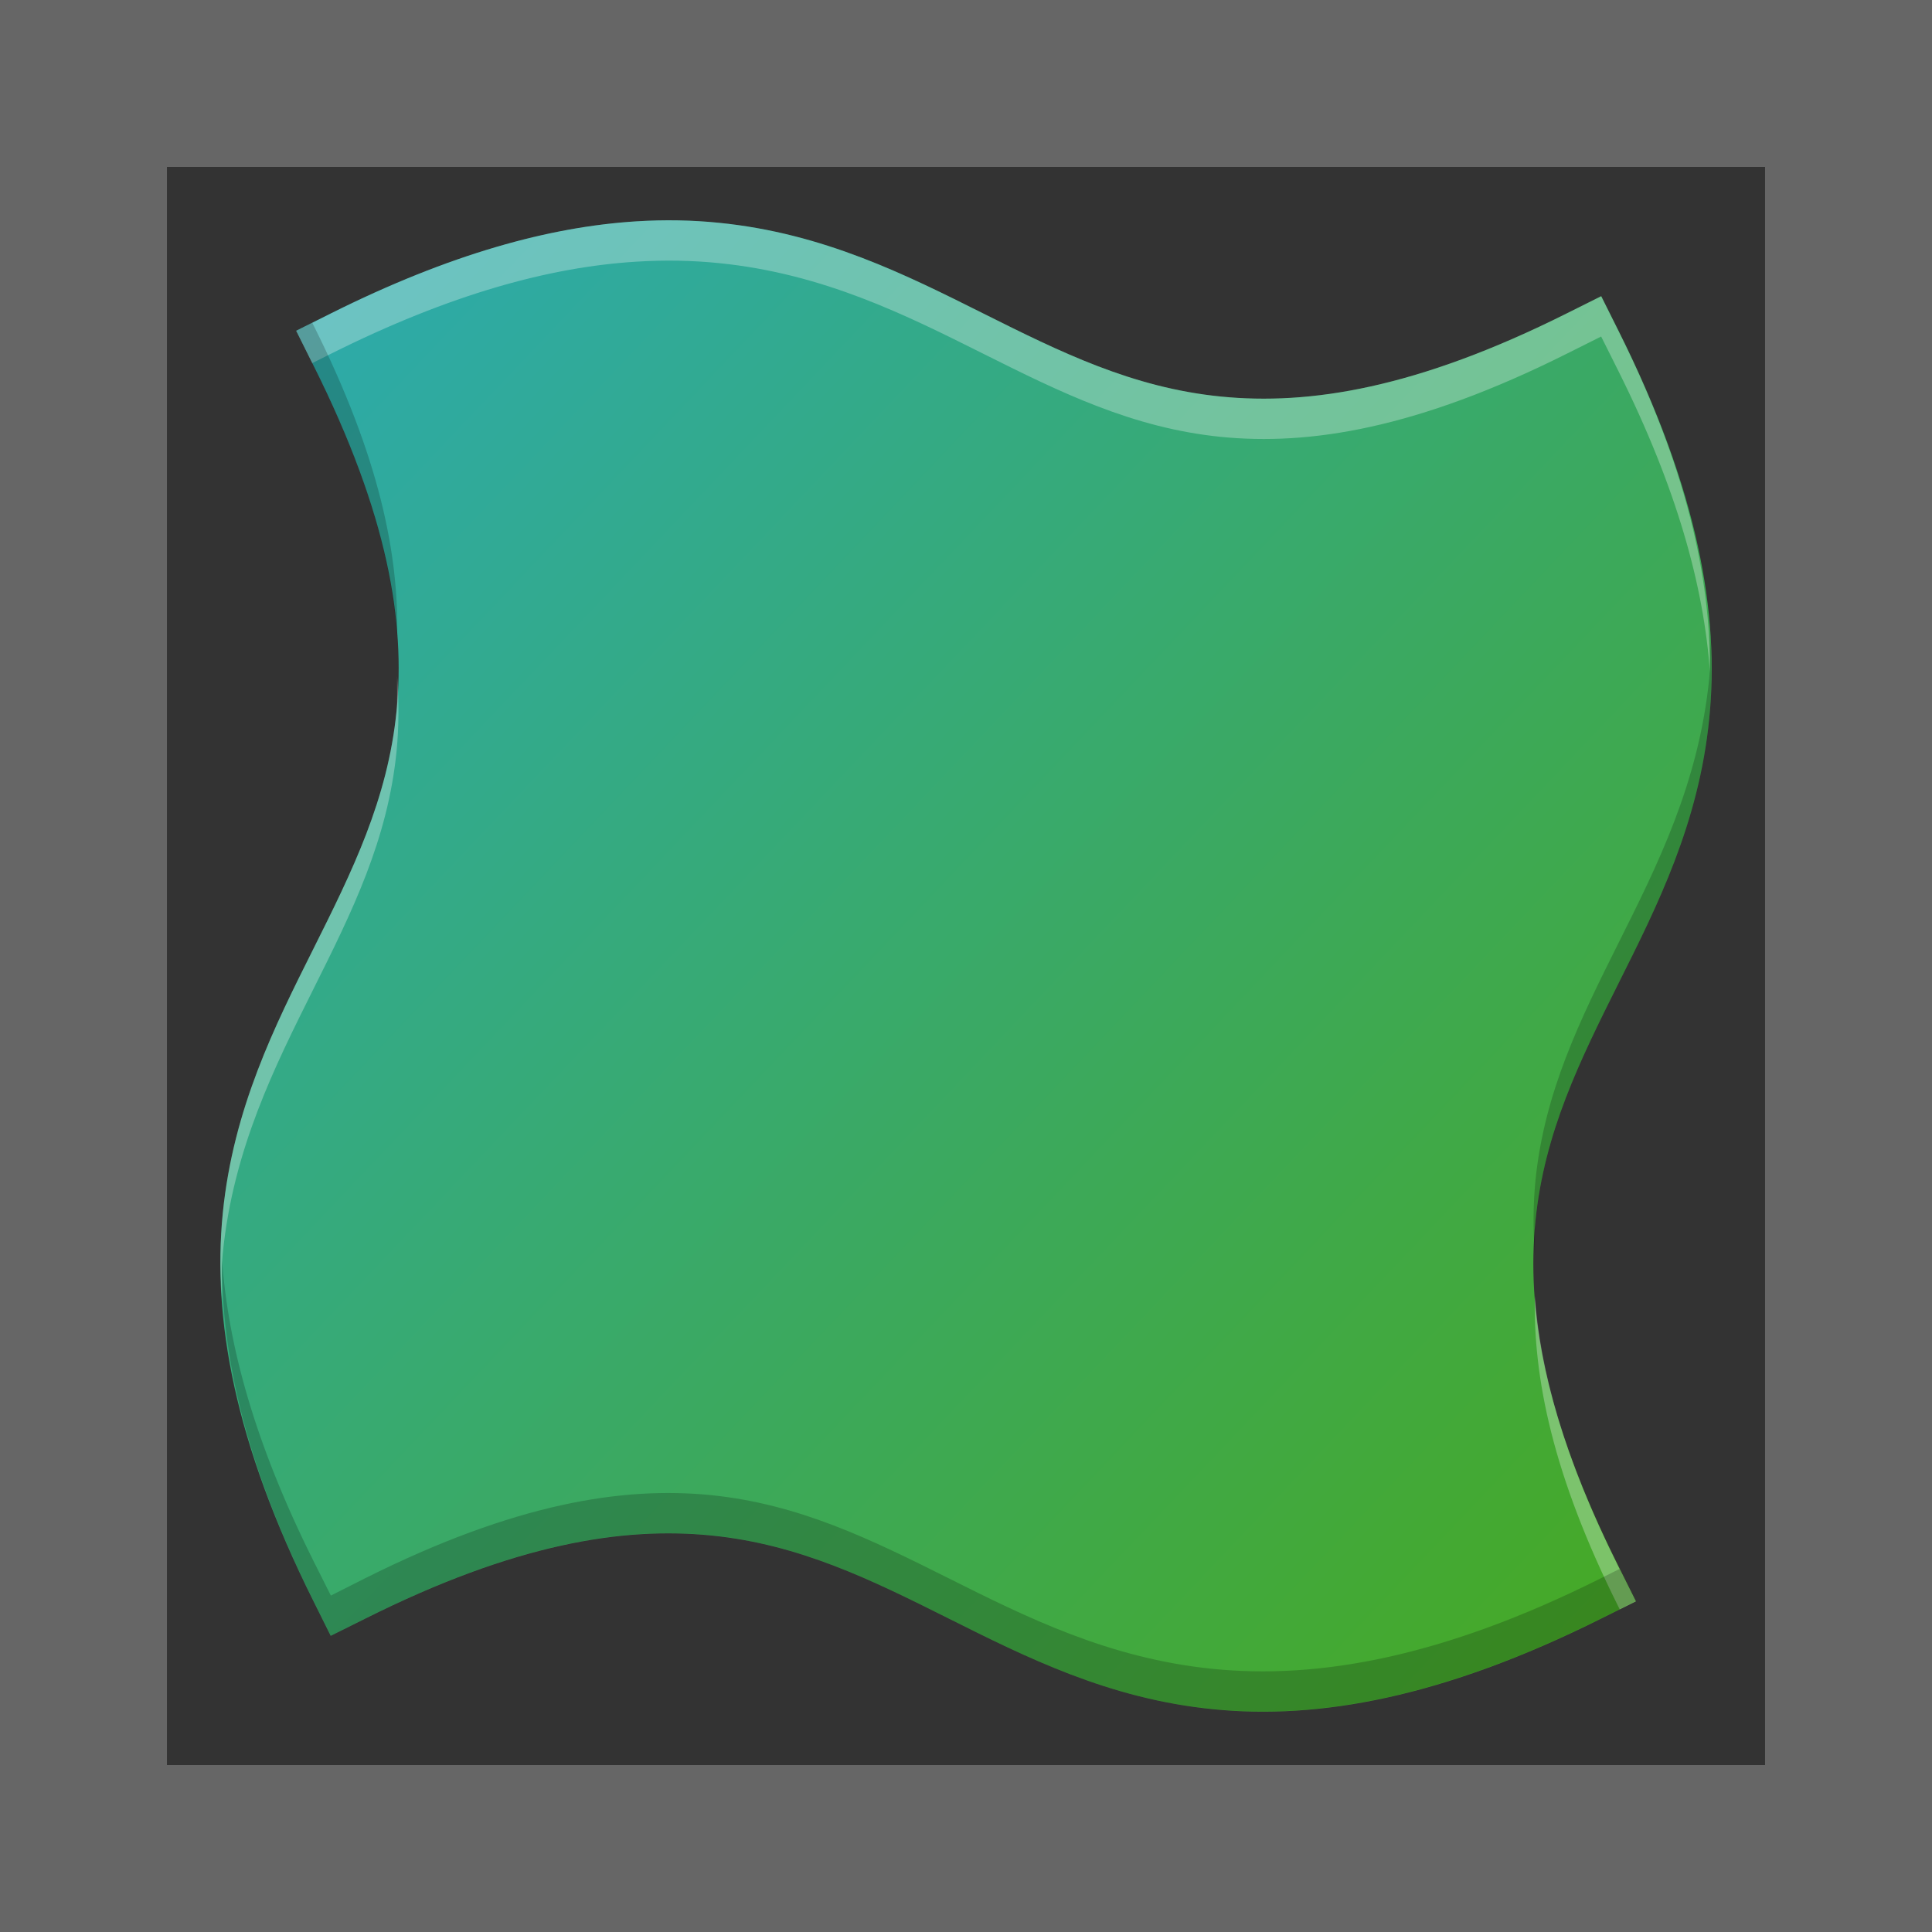 <?xml version="1.0" encoding="UTF-8" standalone="no"?>
<svg
   xmlns:dc="http://purl.org/dc/elements/1.1/"
   xmlns:cc="http://creativecommons.org/ns#"
   xmlns:rdf="http://www.w3.org/1999/02/22-rdf-syntax-ns#"
   xmlns:svg="http://www.w3.org/2000/svg"
   xmlns="http://www.w3.org/2000/svg"
   xmlns:sodipodi="http://sodipodi.sourceforge.net/DTD/sodipodi-0.dtd"
   xmlns:inkscape="http://www.inkscape.org/namespaces/inkscape"
   height="16"
   viewBox="0 0 16 16"
   width="16"
   version="1.1"
   id="svg11"
   sodipodi:docname="mesh-gradient-fit.svg"
   inkscape:version="0.92.4 (5da689c313, 2019-01-14)">
  <rect x="0" y="0" width="16" height="16" fill="#333333" stroke="none"/>
  <defs
     id="defs15" />
  <sodipodi:namedview
     pagecolor="#ffffff"
     bordercolor="#666666"
     borderopacity="1"
     objecttolerance="10"
     gridtolerance="10"
     guidetolerance="10"
     inkscape:pageopacity="0"
     inkscape:pageshadow="2"
     inkscape:window-width="1340"
     inkscape:window-height="944"
     id="namedview13"
     showgrid="false"
     inkscape:zoom="9.8333333"
     inkscape:cx="12"
     inkscape:cy="6.2067281"
     inkscape:window-x="0"
     inkscape:window-y="27"
     inkscape:window-maximized="0"
     inkscape:current-layer="svg11" />
  <linearGradient
     id="a"
     gradientUnits="userSpaceOnUse"
     x1="3.679"
     x2="20.321"
     y1="4.109"
     y2="19.891"
     gradientTransform="scale(0.667)">
    <stop
       offset="0"
       stop-color="#2daaaa"
       id="stop2" />
    <stop
       offset="1"
       stop-color="#46a926"
       id="stop4" />
  </linearGradient>
  <path
     d="M 5.27,1.833 C 4.553,1.878 3.728,2.102 2.739,2.596 L 2.453,2.739 2.596,3.026 C 3.217,4.267 3.357,5.157 3.284,5.889 3.211,6.622 2.916,7.217 2.596,7.857 2.276,8.496 1.932,9.18 1.845,10.047 c -0.087,0.867 0.093,1.896 0.751,3.213 l 0.143,0.287 0.287,-0.143 c 1.241,-0.621 2.131,-0.761 2.864,-0.688 0.732,0.073 1.328,0.368 1.967,0.688 0.64,0.32 1.324,0.665 2.191,0.751 0.867,0.087 1.896,-0.093 3.213,-0.751 l 0.287,-0.143 -0.143,-0.287 C 12.783,11.733 12.643,10.843 12.716,10.111 12.789,9.378 13.084,8.783 13.404,8.143 13.724,7.504 14.069,6.819 14.155,5.953 14.242,5.086 14.063,4.057 13.404,2.739 L 13.261,2.453 12.974,2.596 C 11.733,3.217 10.843,3.357 10.111,3.284 9.378,3.211 8.783,2.916 8.143,2.596 7.504,2.276 6.82,1.931 5.953,1.845 5.736,1.823 5.509,1.818 5.27,1.833 Z"
     id="path7"
     inkscape:connector-curvature="0"
     style="fill:url(#a);stroke-width:0.667" />
  <path
     d="M 0.691,0.691 H 15.309 V 15.309 H 0.691 Z"
     id="path9"
     inkscape:connector-curvature="0"
     style="fill:none;stroke:#666666;stroke-width:1.383;stroke-linecap:round" />
  <path
     style="opacity:0.3;fill:#ffffff;fill-opacity:1;stroke-width:0.667"
     d="M 5.27,1.833 C 4.553,1.878 3.728,2.102 2.74,2.596 L 2.453,2.74 2.586,3.007 2.74,2.93 C 3.728,2.436 4.553,2.211 5.27,2.167 c 0.239,-0.015 0.467,-0.01 0.684,0.012 0.867,0.087 1.55,0.431 2.19,0.751 0.64,0.32 1.235,0.614 1.967,0.688 0.732,0.073 1.622,-0.067 2.863,-0.688 l 0.286,-0.143 0.143,0.286 c 0.486,0.973 0.708,1.786 0.758,2.495 0.006,-0.786 -0.192,-1.696 -0.758,-2.828 L 13.26,2.453 12.974,2.596 C 11.733,3.217 10.843,3.357 10.111,3.284 9.378,3.211 8.783,2.916 8.143,2.596 7.504,2.277 6.82,1.932 5.953,1.845 5.736,1.823 5.508,1.818 5.27,1.833 Z M 3.289,5.603 c -0.002,0.095 0.004,0.196 -0.005,0.286 -0.073,0.732 -0.368,1.328 -0.688,1.967 -0.32,0.64 -0.665,1.323 -0.751,2.19 -0.023,0.227 -0.024,0.466 -0.007,0.717 0.001,-0.129 -0.006,-0.262 0.007,-0.384 C 1.932,9.513 2.277,8.83 2.596,8.19 2.916,7.55 3.211,6.955 3.284,6.223 3.303,6.029 3.305,5.822 3.289,5.603 Z m 9.422,5.128 c -0.015,0.679 0.148,1.488 0.693,2.577 l 0.01,0.02 0.133,-0.066 -0.143,-0.286 c -0.457,-0.913 -0.65,-1.633 -0.693,-2.243 z"
     id="path824"
     inkscape:connector-curvature="0" />
  <path
     style="opacity:0.2;fill:#000000;fill-opacity:1;stroke-width:0.667"
     d="M 2.586,2.673 2.453,2.74 2.596,3.026 C 3.053,3.939 3.246,4.66 3.289,5.27 3.304,4.591 3.141,3.781 2.596,2.693 Z M 14.161,5.234 c -0.001,0.129 0.006,0.263 -0.006,0.385 -0.087,0.867 -0.431,1.55 -0.751,2.19 -0.32,0.64 -0.614,1.235 -0.688,1.967 -0.019,0.194 -0.021,0.401 -0.005,0.62 0.002,-0.095 -0.004,-0.196 0.005,-0.286 0.073,-0.732 0.368,-1.328 0.688,-1.967 0.32,-0.64 0.665,-1.323 0.751,-2.19 0.023,-0.227 0.024,-0.467 0.006,-0.719 z M 1.839,10.431 c -0.007,0.786 0.192,1.697 0.758,2.829 l 0.143,0.286 0.286,-0.143 c 1.241,-0.621 2.131,-0.761 2.863,-0.688 0.732,0.073 1.328,0.368 1.967,0.688 0.64,0.32 1.323,0.665 2.19,0.751 0.867,0.087 1.896,-0.093 3.214,-0.751 l 0.286,-0.143 -0.133,-0.267 -0.154,0.077 c -1.317,0.659 -2.347,0.838 -3.214,0.751 -0.867,-0.087 -1.55,-0.431 -2.19,-0.751 -0.64,-0.32 -1.235,-0.614 -1.967,-0.688 -0.732,-0.073 -1.622,0.067 -2.863,0.688 L 2.74,13.214 2.596,12.927 C 2.11,11.954 1.888,11.14 1.839,10.431 Z"
     id="path833"
     inkscape:connector-curvature="0" />
</svg>
